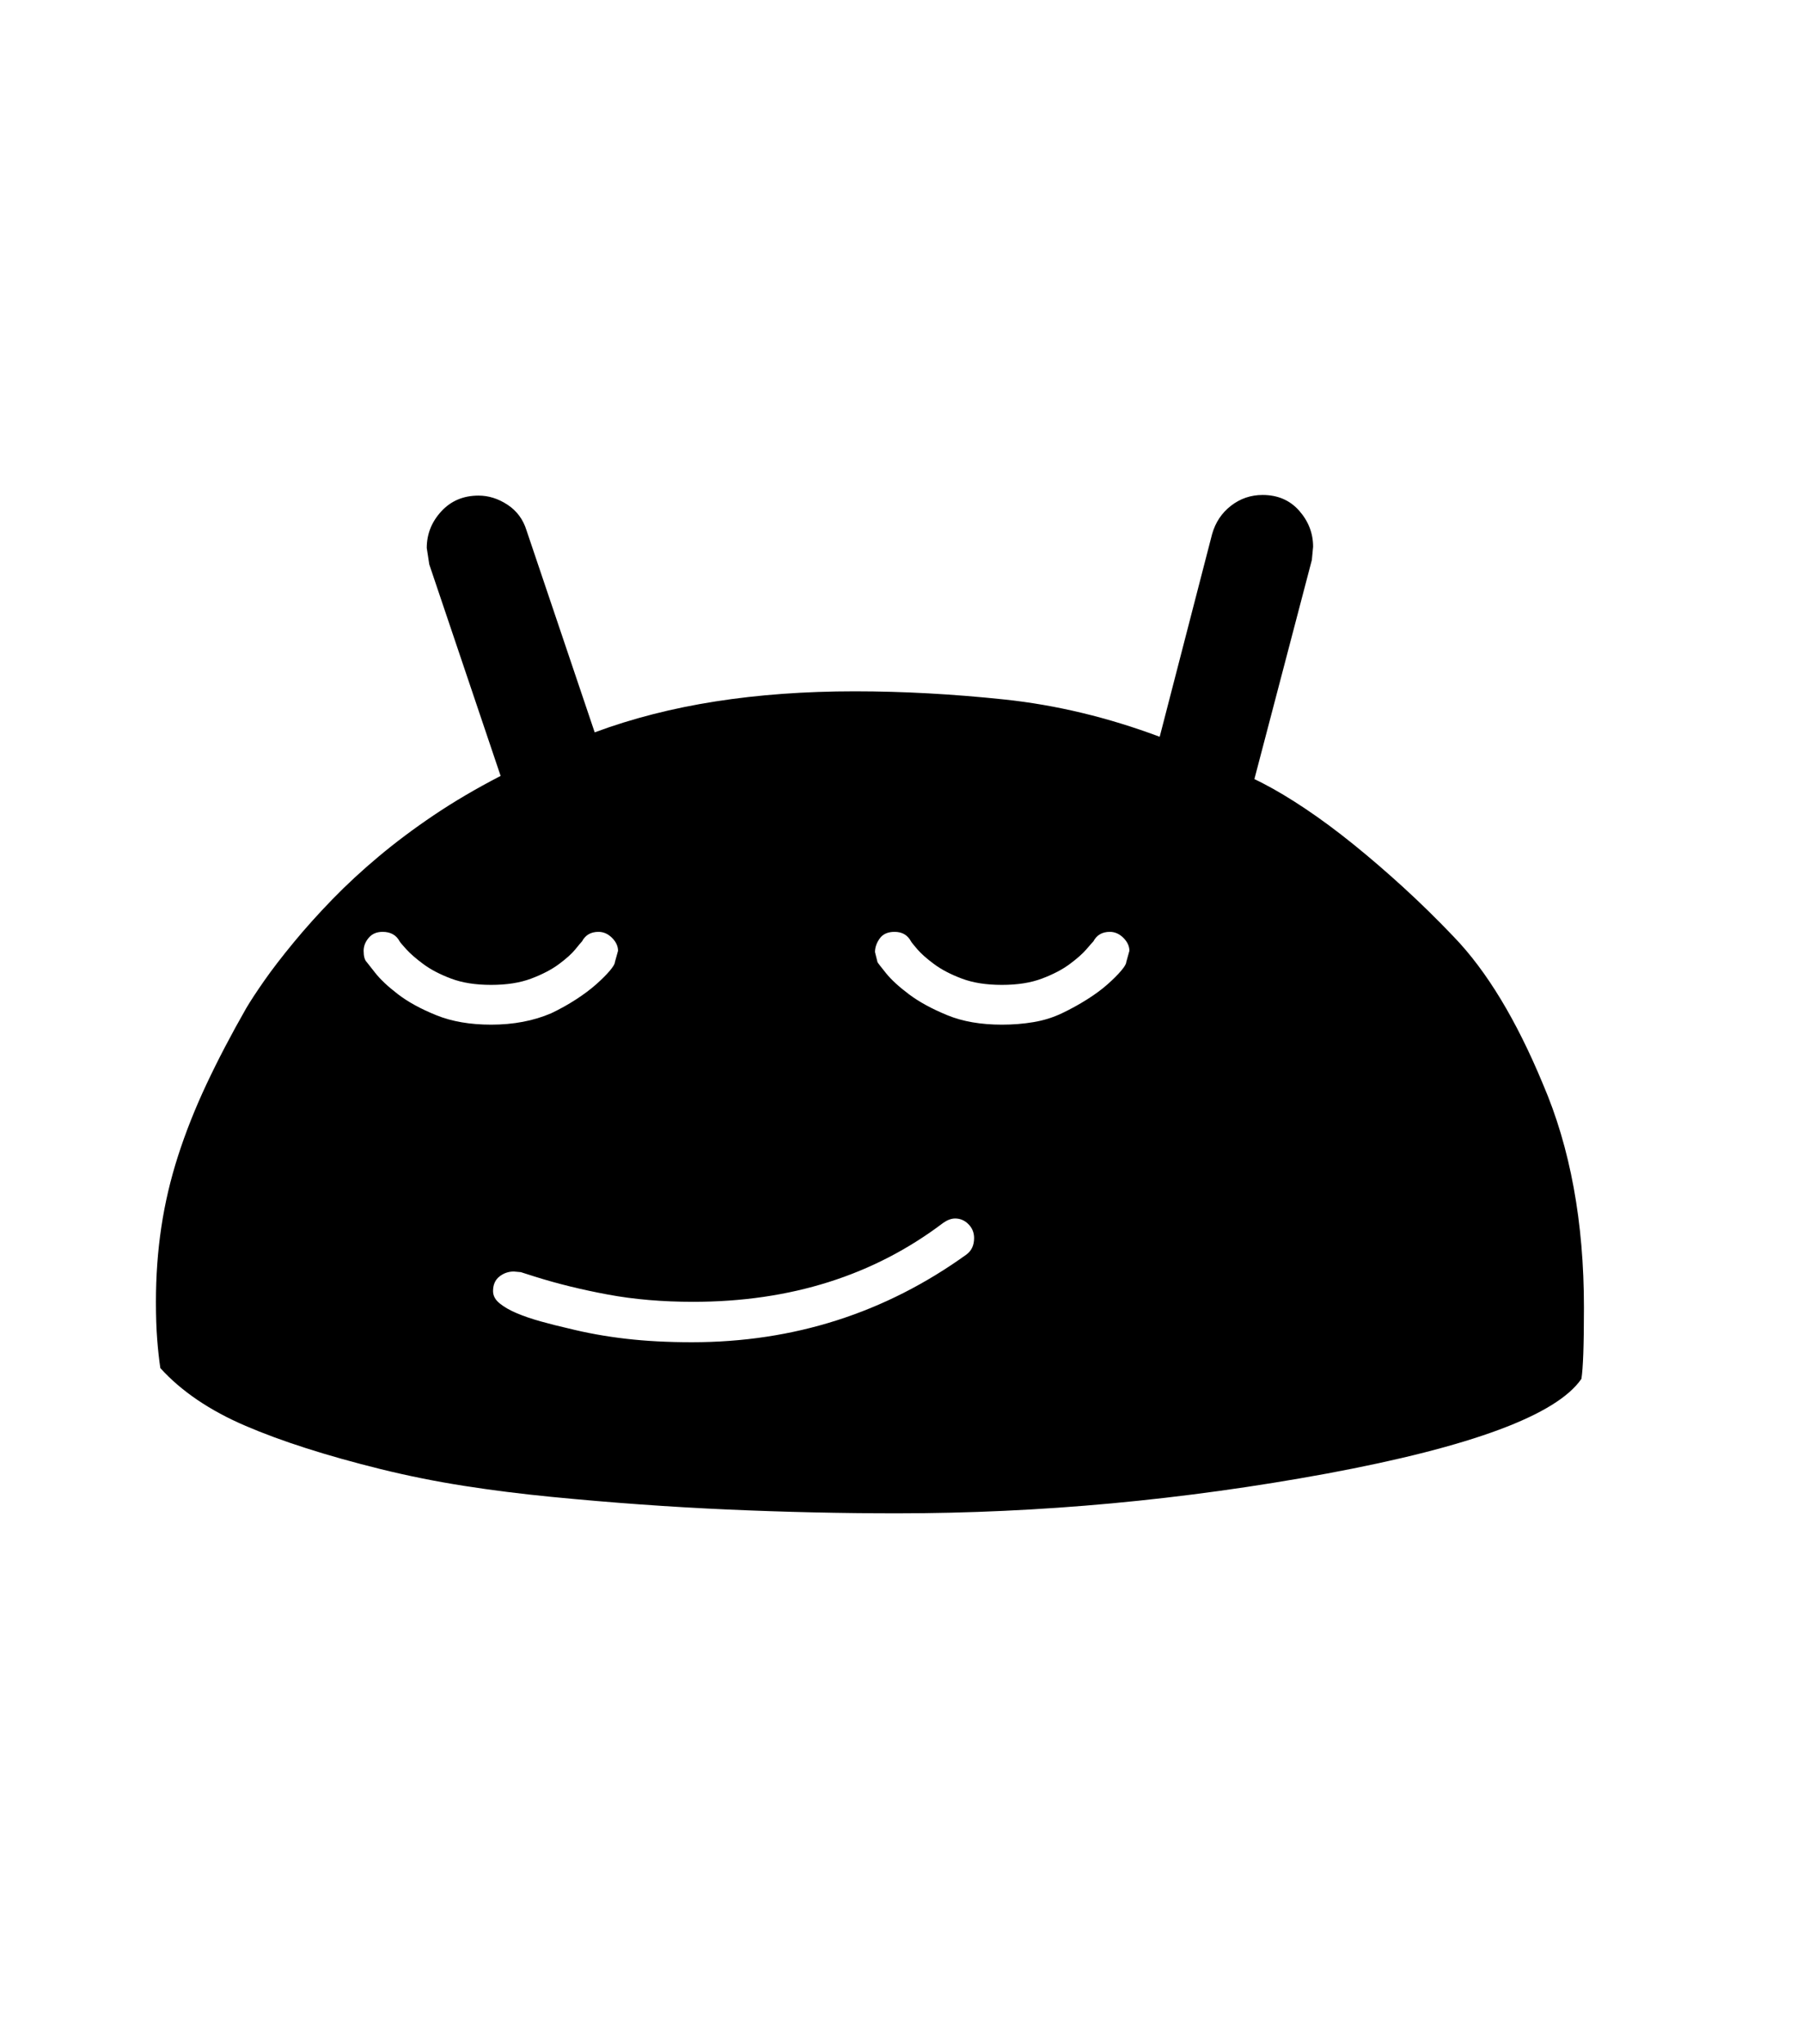 <svg xmlns="http://www.w3.org/2000/svg" xmlns:xlink="http://www.w3.org/1999/xlink" viewBox="0 0 357 404.75" version="1.1">
<defs>
<g>
<symbol overflow="visible" id="glyph0-0">
<path style="stroke:none;" d="M 102.125 -198.625 L 102.125 15.875 L 210.375 15.875 L 210.375 -198.625 Z M 84.375 33.625 L 84.375 -216.375 L 228.125 -216.375 L 228.125 33.625 Z M 84.375 33.625 "/>
</symbol>
<symbol overflow="visible" id="glyph0-1">
<path style="stroke:none;" d="M 297.625 -32.125 C 297.625 -28.375 297.582 -25.332 297.5 -23 C 297.414 -20.664 297.289 -19 297.125 -18 C 292.207 -10.832 275.414 -4.582 246.75 0.75 C 218.25 6 189.875 8.625 161.625 8.625 C 150.625 8.625 139.457 8.375 128.125 7.875 C 116.789 7.375 105.164 6.539 93.25 5.375 C 87.25 4.789 81.457 4.062 75.875 3.188 C 70.289 2.312 64.789 1.207 59.375 -0.125 C 48.625 -2.789 39.707 -5.645 32.625 -8.688 C 25.539 -11.727 19.914 -15.539 15.75 -20.125 C 15.5 -21.789 15.289 -23.688 15.125 -25.812 C 14.957 -27.938 14.875 -30.414 14.875 -33.25 C 14.875 -38.332 15.227 -43.25 15.938 -48 C 16.645 -52.75 17.75 -57.457 19.25 -62.125 C 20.75 -66.789 22.625 -71.52 24.875 -76.312 C 27.125 -81.102 29.75 -86.125 32.75 -91.375 C 33.582 -92.789 34.77 -94.602 36.312 -96.812 C 37.852 -99.02 39.789 -101.539 42.125 -104.375 C 44.457 -107.207 47.02 -110.062 49.812 -112.938 C 52.602 -115.812 55.664 -118.645 59 -121.438 C 62.332 -124.227 65.977 -126.957 69.938 -129.625 C 73.895 -132.289 78.289 -134.875 83.125 -137.375 L 69 -179.25 L 68.5 -182.5 C 68.5 -185.25 69.457 -187.664 71.375 -189.75 C 73.289 -191.832 75.75 -192.875 78.75 -192.875 C 80.75 -192.875 82.664 -192.27 84.5 -191.062 C 86.332 -189.852 87.582 -188.164 88.25 -186 L 101.75 -146 C 109.164 -148.75 117.145 -150.789 125.688 -152.125 C 134.227 -153.457 143.414 -154.125 153.25 -154.125 C 162.832 -154.125 172.727 -153.582 182.938 -152.5 C 193.145 -151.414 203.375 -148.957 213.625 -145.125 L 224 -185.25 C 224.664 -187.582 225.914 -189.457 227.75 -190.875 C 229.582 -192.289 231.664 -193 234 -193 C 237 -193 239.414 -191.957 241.25 -189.875 C 243.082 -187.789 244 -185.414 244 -182.75 L 243.75 -180.125 L 232.375 -136.75 L 234.125 -135.875 C 236.707 -134.539 239.52 -132.852 242.562 -130.812 C 245.602 -128.77 248.75 -126.438 252 -123.812 C 255.25 -121.188 258.562 -118.332 261.938 -115.25 C 265.312 -112.164 268.625 -108.914 271.875 -105.5 C 278.375 -98.75 284.25 -89.039 289.5 -76.375 C 294.914 -63.789 297.625 -49.039 297.625 -32.125 Z M 207 -100.5 L 207.625 -102.75 C 207.625 -103.664 207.227 -104.52 206.438 -105.312 C 205.645 -106.102 204.75 -106.5 203.75 -106.5 C 202.25 -106.5 201.164 -105.875 200.5 -104.625 C 200.332 -104.457 199.875 -103.938 199.125 -103.062 C 198.375 -102.188 197.27 -101.207 195.812 -100.125 C 194.352 -99.039 192.52 -98.082 190.312 -97.25 C 188.102 -96.414 185.457 -96 182.375 -96 C 179.289 -96 176.645 -96.414 174.438 -97.25 C 172.227 -98.082 170.395 -99.039 168.938 -100.125 C 167.477 -101.207 166.375 -102.188 165.625 -103.062 C 164.875 -103.938 164.457 -104.457 164.375 -104.625 C 163.707 -105.875 162.625 -106.5 161.125 -106.5 C 159.789 -106.5 158.812 -106.062 158.188 -105.188 C 157.562 -104.312 157.25 -103.414 157.25 -102.5 L 157.75 -100.5 C 157.832 -100.332 158.395 -99.602 159.438 -98.312 C 160.477 -97.02 162 -95.625 164 -94.125 C 166 -92.625 168.52 -91.25 171.562 -90 C 174.602 -88.75 178.207 -88.125 182.375 -88.125 C 184.539 -88.125 186.625 -88.289 188.625 -88.625 C 190.625 -88.957 192.5 -89.539 194.25 -90.375 C 196 -91.207 197.664 -92.125 199.25 -93.125 C 200.832 -94.125 202.188 -95.125 203.312 -96.125 C 204.438 -97.125 205.332 -98.02 206 -98.812 C 206.664 -99.602 207 -100.164 207 -100.5 Z M 176.875 -45.875 C 176.875 -46.957 176.5 -47.875 175.75 -48.625 C 175 -49.375 174.125 -49.75 173.125 -49.75 C 172.375 -49.75 171.582 -49.457 170.75 -48.875 C 157 -38.457 140.5 -33.25 121.25 -33.25 C 115.164 -33.25 109.539 -33.727 104.375 -34.688 C 99.207 -35.645 94.375 -36.832 89.875 -38.25 L 87.125 -39.125 L 85.75 -39.25 C 84.664 -39.25 83.707 -38.914 82.875 -38.25 C 82.039 -37.582 81.625 -36.625 81.625 -35.375 C 81.625 -34.457 82.062 -33.645 82.938 -32.938 C 83.812 -32.227 84.938 -31.582 86.312 -31 C 87.688 -30.414 89.27 -29.875 91.062 -29.375 C 92.852 -28.875 94.664 -28.414 96.5 -28 C 100.164 -27.082 103.977 -26.395 107.938 -25.938 C 111.895 -25.477 116.25 -25.25 121 -25.25 C 141.164 -25.25 159.289 -31.039 175.375 -42.625 C 176.375 -43.375 176.875 -44.457 176.875 -45.875 Z M 81.25 -88.125 C 85.664 -88.125 89.625 -88.875 93.125 -90.375 C 94.875 -91.207 96.52 -92.125 98.062 -93.125 C 99.602 -94.125 100.938 -95.125 102.062 -96.125 C 103.188 -97.125 104.082 -98.02 104.75 -98.812 C 105.414 -99.602 105.75 -100.164 105.75 -100.5 L 106.375 -102.75 C 106.375 -103.664 105.977 -104.52 105.188 -105.312 C 104.395 -106.102 103.5 -106.5 102.5 -106.5 C 101 -106.5 99.914 -105.875 99.25 -104.625 C 99.082 -104.457 98.645 -103.938 97.938 -103.062 C 97.227 -102.188 96.145 -101.207 94.688 -100.125 C 93.227 -99.039 91.395 -98.082 89.188 -97.25 C 86.977 -96.414 84.332 -96 81.25 -96 C 78.164 -96 75.52 -96.414 73.312 -97.25 C 71.102 -98.082 69.27 -99.039 67.812 -100.125 C 66.352 -101.207 65.227 -102.188 64.438 -103.062 C 63.645 -103.938 63.207 -104.457 63.125 -104.625 C 62.457 -105.875 61.332 -106.5 59.75 -106.5 C 58.582 -106.5 57.664 -106.102 57 -105.312 C 56.332 -104.52 56 -103.664 56 -102.75 C 56 -101.664 56.207 -100.914 56.625 -100.5 C 56.707 -100.414 57.25 -99.727 58.25 -98.438 C 59.25 -97.145 60.75 -95.727 62.75 -94.188 C 64.75 -92.645 67.289 -91.25 70.375 -90 C 73.457 -88.75 77.082 -88.125 81.25 -88.125 Z M 81.25 -88.125 "/>
</symbol>
</g>
</defs>
<g id="surface1">
<rect x="0" y="0" width="357" height="404.75" style="fill:rgb(100%,100%,100%);fill-opacity:1;stroke:none;"/>
<g style="fill:rgb(0%,0%,0%);fill-opacity:1;">
  <use xlink:href="#glyph0-1" x="16" y="291"/>
</g>
</g>
</svg>
